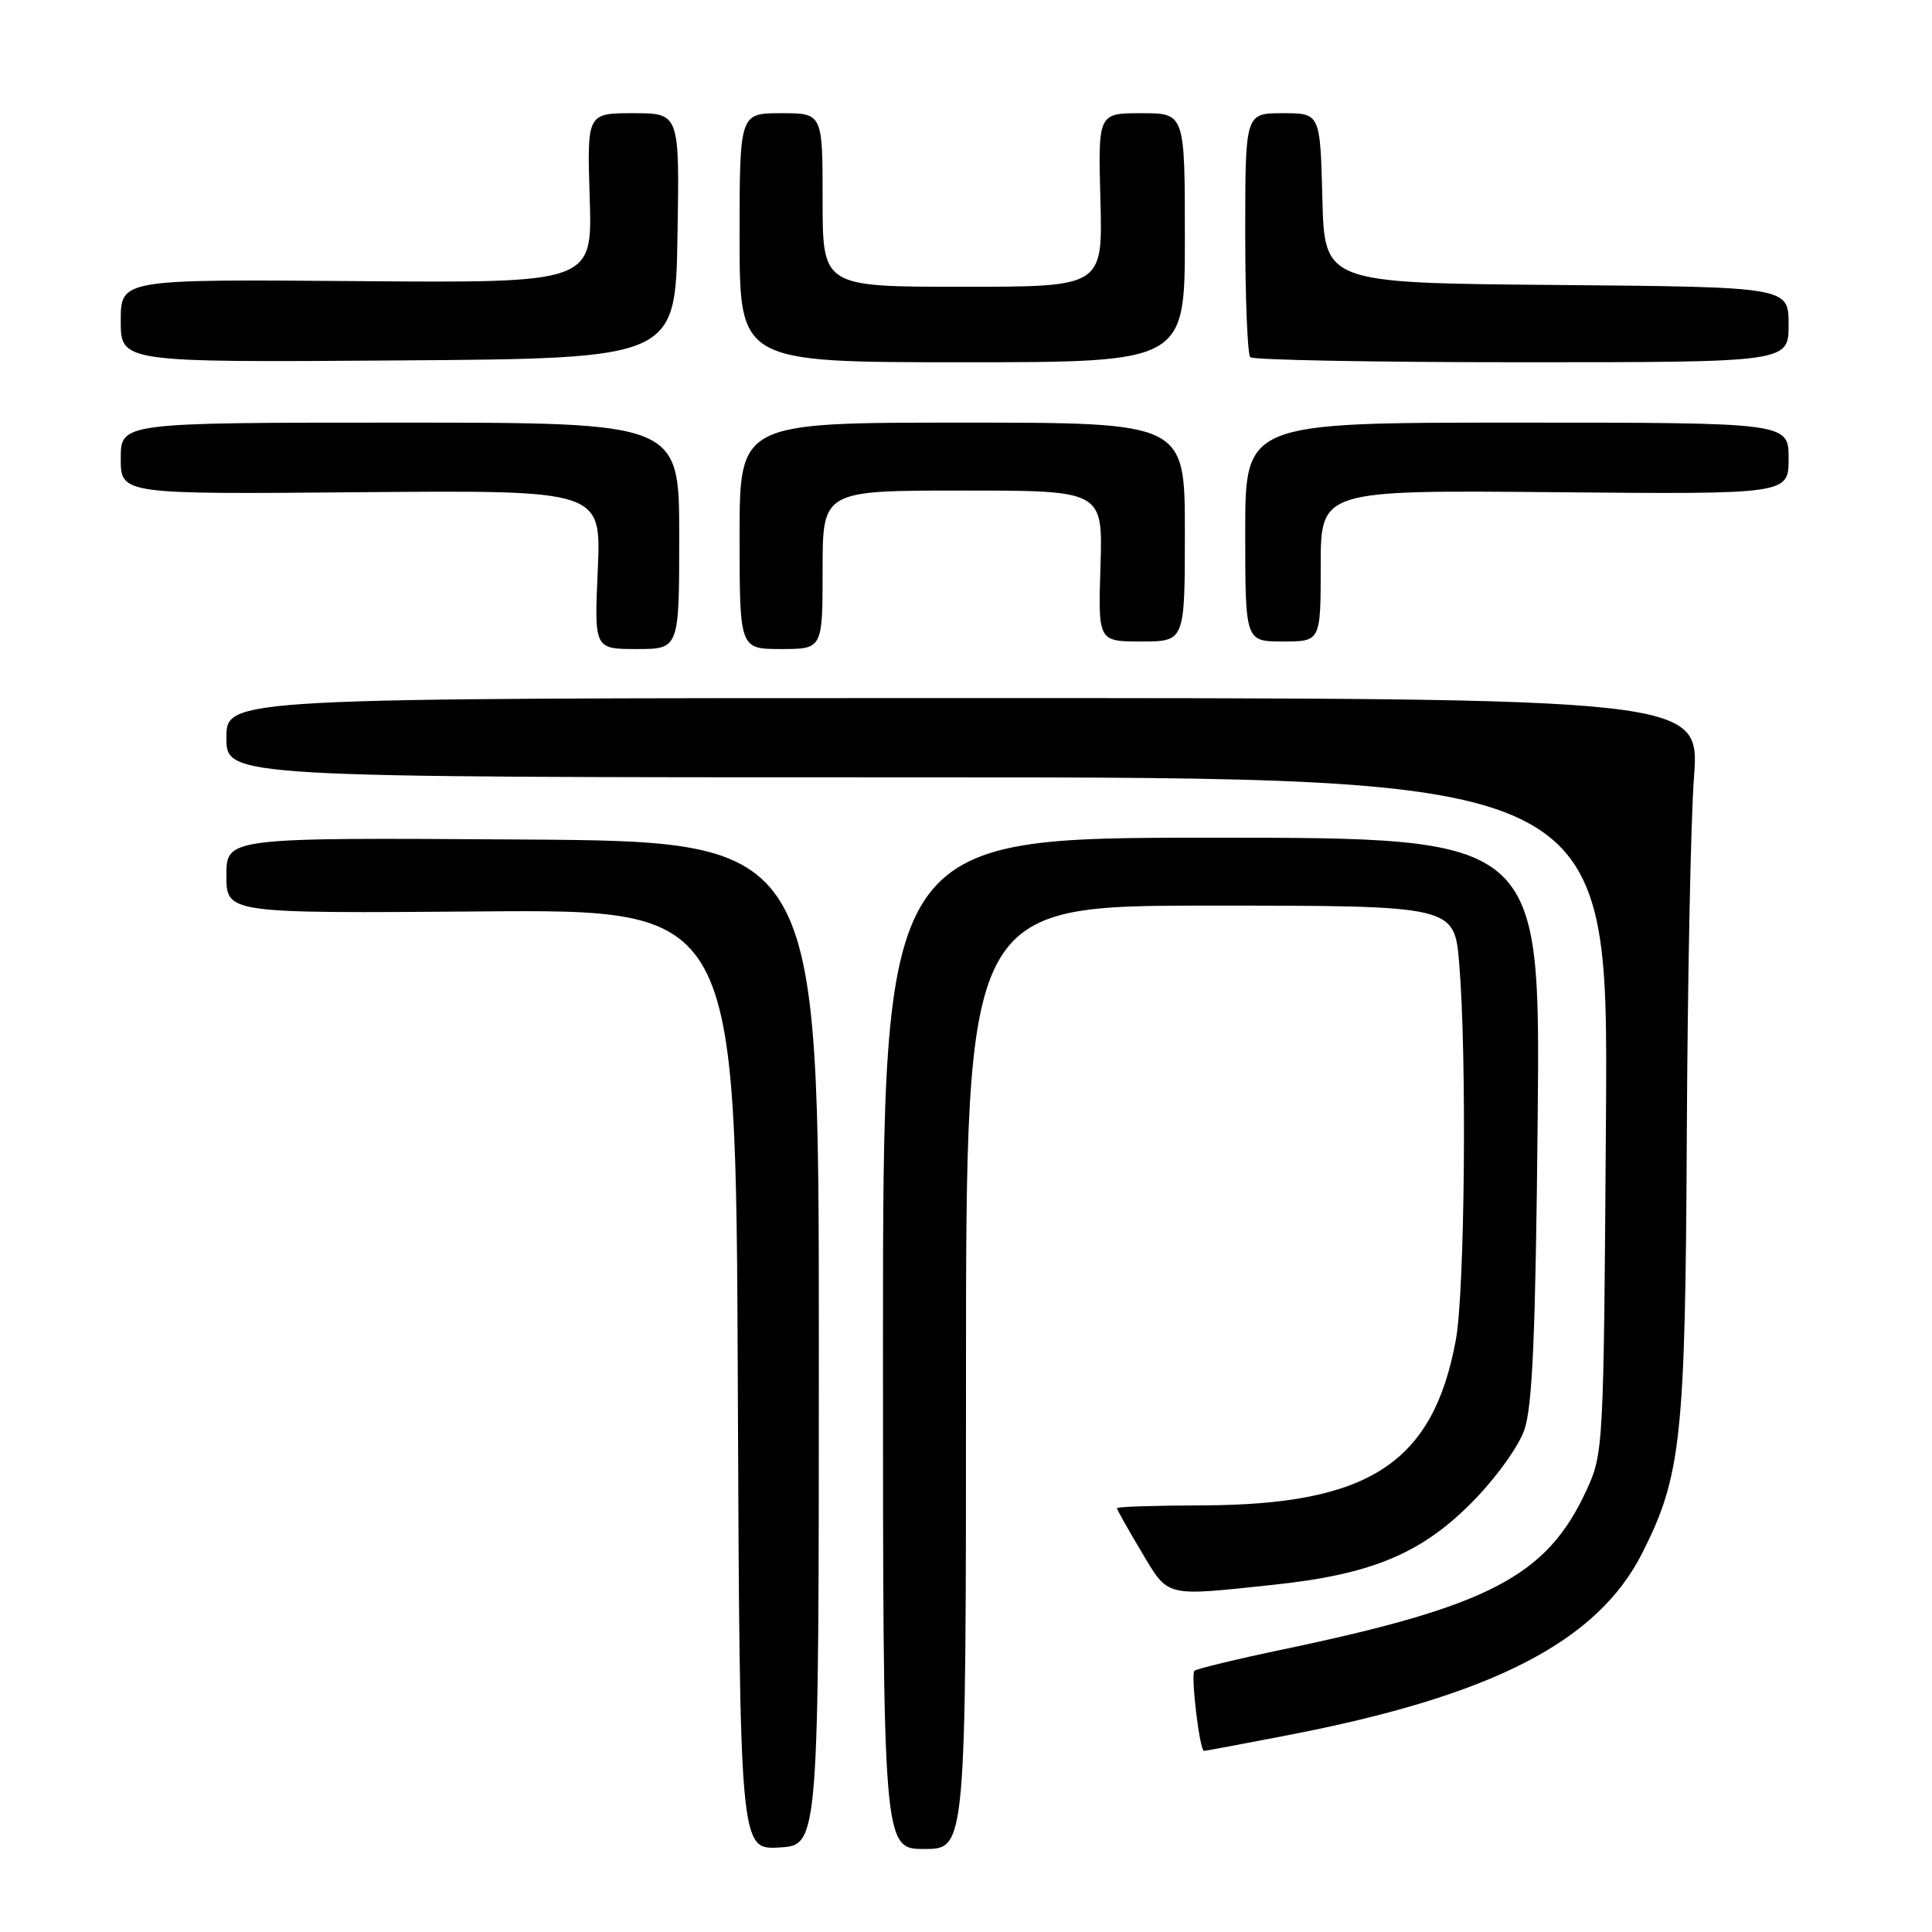 <?xml version="1.0" encoding="UTF-8" standalone="no"?>
<!DOCTYPE svg PUBLIC "-//W3C//DTD SVG 1.1//EN" "http://www.w3.org/Graphics/SVG/1.1/DTD/svg11.dtd" >
<svg xmlns="http://www.w3.org/2000/svg" xmlns:xlink="http://www.w3.org/1999/xlink" version="1.1" viewBox="0 0 256 256">
 <g >
 <path fill="currentColor"
d=" M 108.50 178.00 C 108.50 111.50 108.50 111.50 69.25 111.24 C 30.00 110.98 30.00 110.98 30.00 116.00 C 30.00 121.03 30.00 121.03 63.75 120.77 C 97.50 120.50 97.50 120.50 97.76 182.80 C 98.02 245.10 98.02 245.10 103.26 244.80 C 108.50 244.50 108.50 244.50 108.50 178.00 Z  M 128.00 182.50 C 128.00 120.00 128.00 120.00 160.35 120.00 C 192.71 120.00 192.71 120.00 193.35 127.65 C 194.38 139.82 194.10 171.07 192.91 177.53 C 189.89 193.89 181.41 199.41 159.25 199.47 C 153.06 199.49 148.00 199.65 148.00 199.84 C 148.00 200.03 149.46 202.62 151.23 205.59 C 154.89 211.71 154.18 211.53 168.67 210.00 C 181.68 208.63 188.27 205.90 195.02 199.09 C 198.13 195.95 201.18 191.75 201.97 189.50 C 203.06 186.41 203.47 176.99 203.75 148.25 C 204.11 111.00 204.11 111.00 160.56 111.00 C 117.00 111.00 117.00 111.00 117.00 178.00 C 117.00 245.00 117.00 245.00 122.50 245.00 C 128.00 245.00 128.00 245.00 128.00 182.50 Z  M 170.61 229.93 C 197.72 224.70 211.64 217.56 217.59 205.82 C 222.78 195.59 223.32 190.50 223.51 150.50 C 223.61 130.15 224.03 108.78 224.46 103.00 C 225.24 92.50 225.24 92.50 127.62 92.50 C 30.00 92.50 30.00 92.50 30.00 97.75 C 30.00 103.00 30.00 103.00 121.55 103.00 C 213.10 103.00 213.10 103.00 212.80 147.75 C 212.50 192.04 212.48 192.55 210.20 197.50 C 204.97 208.83 197.39 212.81 170.13 218.53 C 163.87 219.84 158.54 221.13 158.27 221.39 C 157.75 221.91 158.96 232.00 159.54 232.00 C 159.74 232.00 164.72 231.07 170.61 229.93 Z  M 90.00 71.00 C 90.00 56.00 90.00 56.00 53.00 56.00 C 16.00 56.00 16.00 56.00 16.00 60.75 C 16.00 65.50 16.00 65.50 47.84 65.22 C 79.67 64.95 79.67 64.95 79.21 75.47 C 78.74 86.00 78.74 86.00 84.37 86.00 C 90.00 86.00 90.00 86.00 90.00 71.00 Z  M 109.00 75.50 C 109.00 65.00 109.00 65.00 127.57 65.00 C 146.13 65.00 146.13 65.00 145.82 75.00 C 145.50 85.00 145.50 85.00 151.25 85.00 C 157.00 85.00 157.00 85.00 157.00 70.50 C 157.00 56.00 157.00 56.00 127.50 56.00 C 98.00 56.00 98.00 56.00 98.00 71.00 C 98.00 86.00 98.00 86.00 103.50 86.00 C 109.00 86.00 109.00 86.00 109.00 75.50 Z  M 175.00 74.97 C 175.00 64.94 175.00 64.94 206.00 65.22 C 237.00 65.50 237.00 65.50 237.00 60.75 C 237.00 56.00 237.00 56.00 201.00 56.00 C 165.00 56.00 165.00 56.00 165.00 70.50 C 165.00 85.00 165.00 85.00 170.00 85.00 C 175.00 85.00 175.00 85.00 175.00 74.97 Z  M 89.77 31.25 C 90.05 15.00 90.05 15.00 83.92 15.00 C 77.78 15.00 77.78 15.00 78.14 26.25 C 78.50 37.50 78.50 37.50 47.25 37.25 C 16.00 37.00 16.00 37.00 16.00 42.51 C 16.00 48.02 16.00 48.02 52.75 47.76 C 89.50 47.50 89.50 47.50 89.77 31.25 Z  M 157.00 31.50 C 157.00 15.00 157.00 15.00 151.25 15.00 C 145.50 15.00 145.50 15.00 145.81 26.50 C 146.12 38.00 146.12 38.00 127.56 38.00 C 109.00 38.00 109.00 38.00 109.00 26.50 C 109.00 15.00 109.00 15.00 103.50 15.00 C 98.00 15.00 98.00 15.00 98.00 31.50 C 98.00 48.00 98.00 48.00 127.50 48.00 C 157.00 48.00 157.00 48.00 157.00 31.50 Z  M 237.00 43.01 C 237.00 38.03 237.00 38.03 206.25 37.76 C 175.50 37.50 175.50 37.50 175.22 26.25 C 174.93 15.00 174.93 15.00 169.97 15.00 C 165.00 15.00 165.00 15.00 165.00 30.83 C 165.00 39.54 165.30 46.97 165.67 47.33 C 166.03 47.70 182.23 48.00 201.67 48.00 C 237.00 48.00 237.00 48.00 237.00 43.01 Z "/>
</g>
</svg>